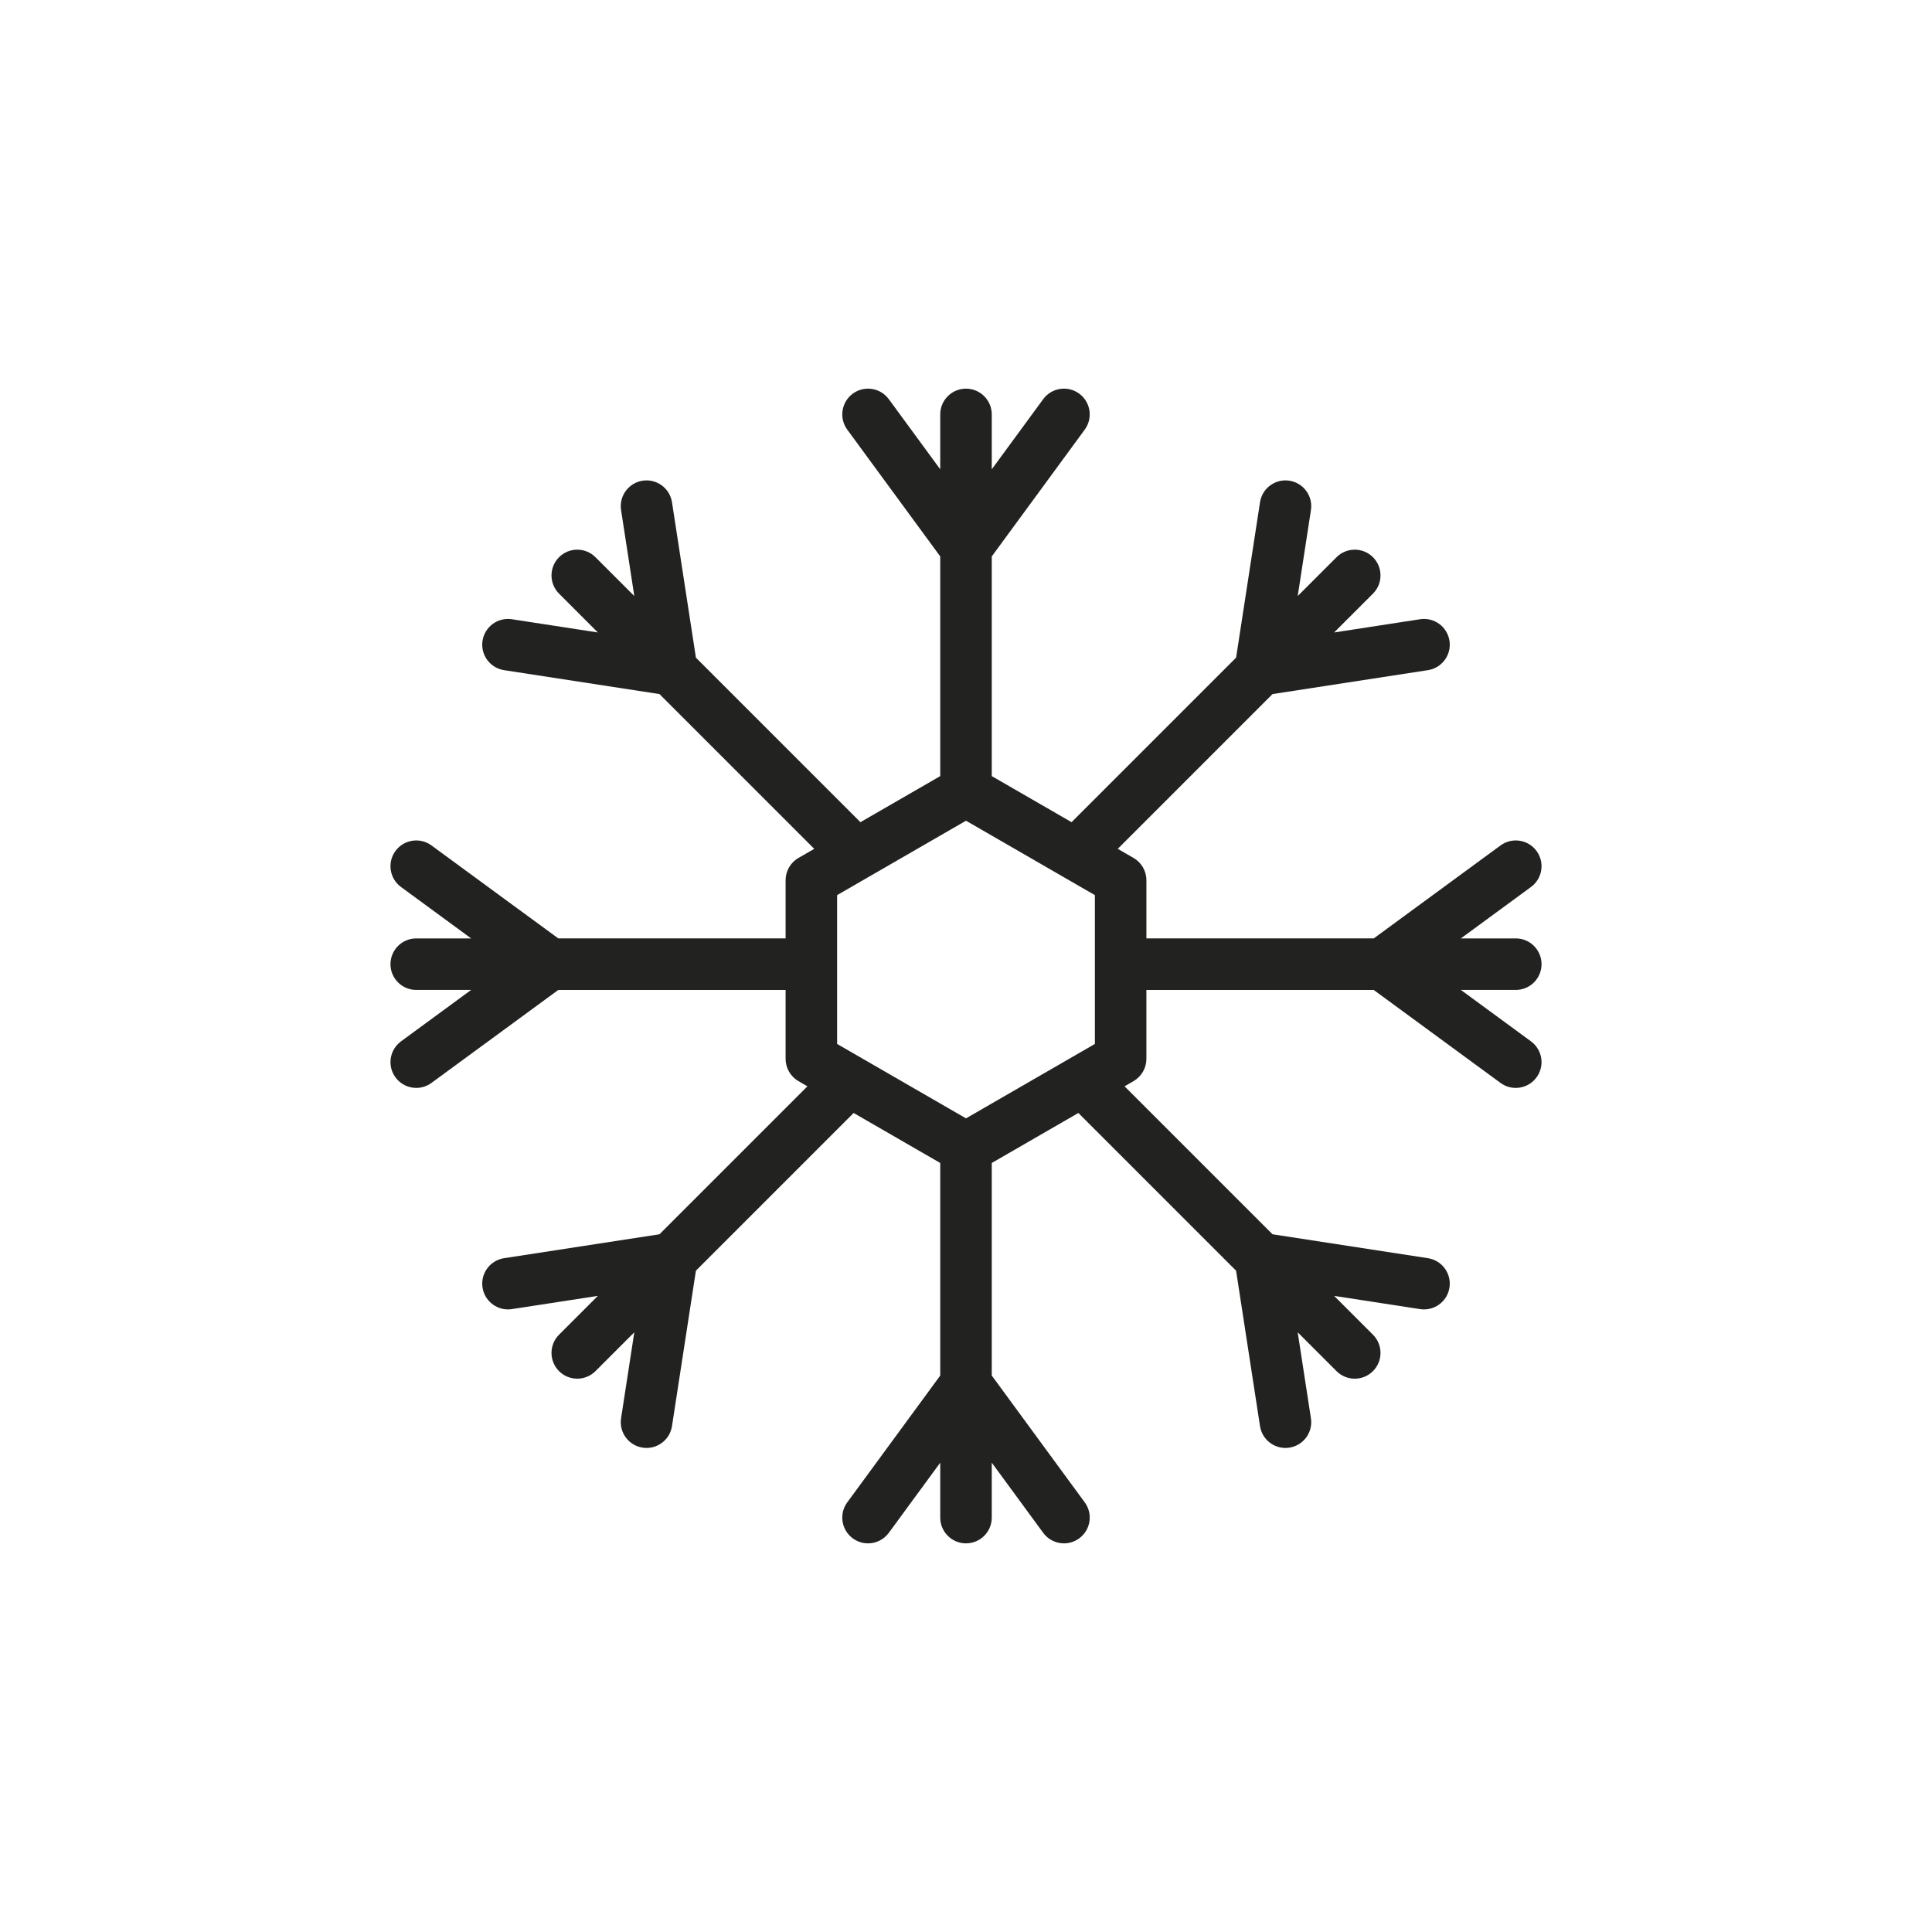 <?xml version="1.0" encoding="utf-8"?>
<!-- Generator: Adobe Illustrator 15.0.0, SVG Export Plug-In . SVG Version: 6.00 Build 0)  -->
<!DOCTYPE svg PUBLIC "-//W3C//DTD SVG 1.1//EN" "http://www.w3.org/Graphics/SVG/1.1/DTD/svg11.dtd">
<svg version="1.1" id="Capa_1" xmlns="http://www.w3.org/2000/svg" xmlns:xlink="http://www.w3.org/1999/xlink" x="0px" y="0px"
	 width="600px" height="600px" viewBox="0 0 600 600" enable-background="new 0 0 600 600" xml:space="preserve">
<g>
	<path fill="#222221" d="M475.465,323.406l-21.785-15.975h17.057c4.418,0,8-3.581,8-7.999c0-4.419-3.582-8-8-8h-17.052l21.78-15.971
		c3.564-2.613,4.335-7.619,1.722-11.183c-2.612-3.563-7.617-4.334-11.182-1.721l-39.38,28.874h-70.599v-18.062
		c0-2.858-1.524-5.499-4-6.929l-4.896-2.826l48.063-48.063l48.263-7.428c4.367-0.672,7.362-4.757,6.69-9.124
		c-0.673-4.367-4.757-7.362-9.124-6.689l-26.697,4.108l12.06-12.059c3.124-3.124,3.124-8.189,0-11.313
		c-3.125-3.124-8.189-3.124-11.314,0l-12.057,12.057l4.108-26.695c0.672-4.366-2.323-8.451-6.69-9.123
		c-4.367-0.675-8.451,2.323-9.124,6.689l-7.428,48.263l-51.096,51.096L308,241.024v-68.216l28.875-39.38
		c2.613-3.563,1.843-8.569-1.721-11.183c-3.564-2.613-8.57-1.841-11.182,1.722L308,145.751v-17.053c0-4.419-3.582-8-8-8
		s-8,3.581-8,8v17.052l-15.972-21.782c-2.613-3.563-7.618-4.334-11.182-1.722c-3.563,2.613-4.334,7.619-1.721,11.183L292,172.807
		v68.218l-24.785,14.31l-51.094-51.094l-7.429-48.265c-0.673-4.366-4.756-7.365-9.124-6.689c-4.367,0.672-7.362,4.757-6.69,9.124
		l4.109,26.695l-12.059-12.059c-3.123-3.124-8.188-3.125-11.314,0c-3.124,3.124-3.124,8.189,0,11.313l12.06,12.06l-26.697-4.108
		c-4.371-0.673-8.451,2.322-9.124,6.689c-0.672,4.367,2.323,8.452,6.69,9.124l48.264,7.428l48.062,48.063l-4.896,2.826
		c-2.476,1.43-4,4.07-4,6.929v18.062h-70.597l-39.381-28.875c-3.563-2.613-8.571-1.842-11.182,1.721
		c-2.613,3.563-1.843,8.569,1.721,11.183l21.783,15.972h-17.055c-4.418,0-8,3.581-8,8c0,4.418,3.582,7.999,8,7.999h17.057
		l-21.785,15.975c-3.563,2.612-4.334,7.619-1.721,11.182c1.567,2.138,3.996,3.271,6.458,3.271c1.642,0,3.298-0.504,4.724-1.55
		l39.382-28.877h70.596v21.396c0,2.858,1.524,5.499,4,6.929l2.782,1.606l-45.95,45.95l-48.263,7.428
		c-4.367,0.673-7.362,4.757-6.69,9.124c0.609,3.955,4.017,6.784,7.897,6.784c0.404,0,0.814-0.03,1.227-0.094l26.695-4.108
		l-12.058,12.058c-3.124,3.125-3.124,8.189,0,11.314c1.562,1.562,3.609,2.343,5.657,2.343s4.095-0.781,5.657-2.343l12.058-12.058
		l-4.108,26.695c-0.672,4.367,2.323,8.451,6.69,9.124c0.412,0.063,0.821,0.094,1.227,0.094c3.881,0,7.288-2.83,7.897-6.784
		l7.428-48.263l48.982-48.982L292,361.174v66.016l-28.875,39.381c-2.613,3.563-1.843,8.569,1.721,11.182
		c1.426,1.046,3.082,1.55,4.724,1.55c2.462,0,4.892-1.133,6.458-3.271L292,454.247v17.056c0,4.418,3.582,8,8,8s8-3.582,8-8v-17.056
		l15.973,21.784c1.567,2.138,3.996,3.271,6.458,3.271c1.642,0,3.298-0.504,4.724-1.55c3.563-2.612,4.334-7.618,1.721-11.182
		L308,427.189v-66.016l26.897-15.528l48.981,48.981l7.429,48.264c0.609,3.955,4.017,6.784,7.897,6.784
		c0.404,0,0.814-0.03,1.227-0.094c4.367-0.673,7.362-4.757,6.69-9.124l-4.108-26.696l12.059,12.059
		c1.562,1.562,3.609,2.343,5.657,2.343s4.095-0.781,5.657-2.343c3.124-3.125,3.124-8.189,0-11.314l-12.058-12.058l26.694,4.108
		c0.412,0.063,0.822,0.094,1.227,0.094c3.881,0,7.288-2.83,7.897-6.784c0.672-4.367-2.323-8.451-6.69-9.124l-48.263-7.428
		l-45.95-45.95l2.782-1.606c2.476-1.43,4-4.07,4-6.929v-21.396h70.596l39.382,28.877c1.426,1.046,3.082,1.55,4.724,1.55
		c2.462,0,4.891-1.133,6.458-3.271C479.799,331.025,479.028,326.019,475.465,323.406z M340.026,324.209L300,347.317l-40.026-23.108
		v-46.22L300,254.881l40.026,23.108V324.209z"/>
</g>
</svg>
